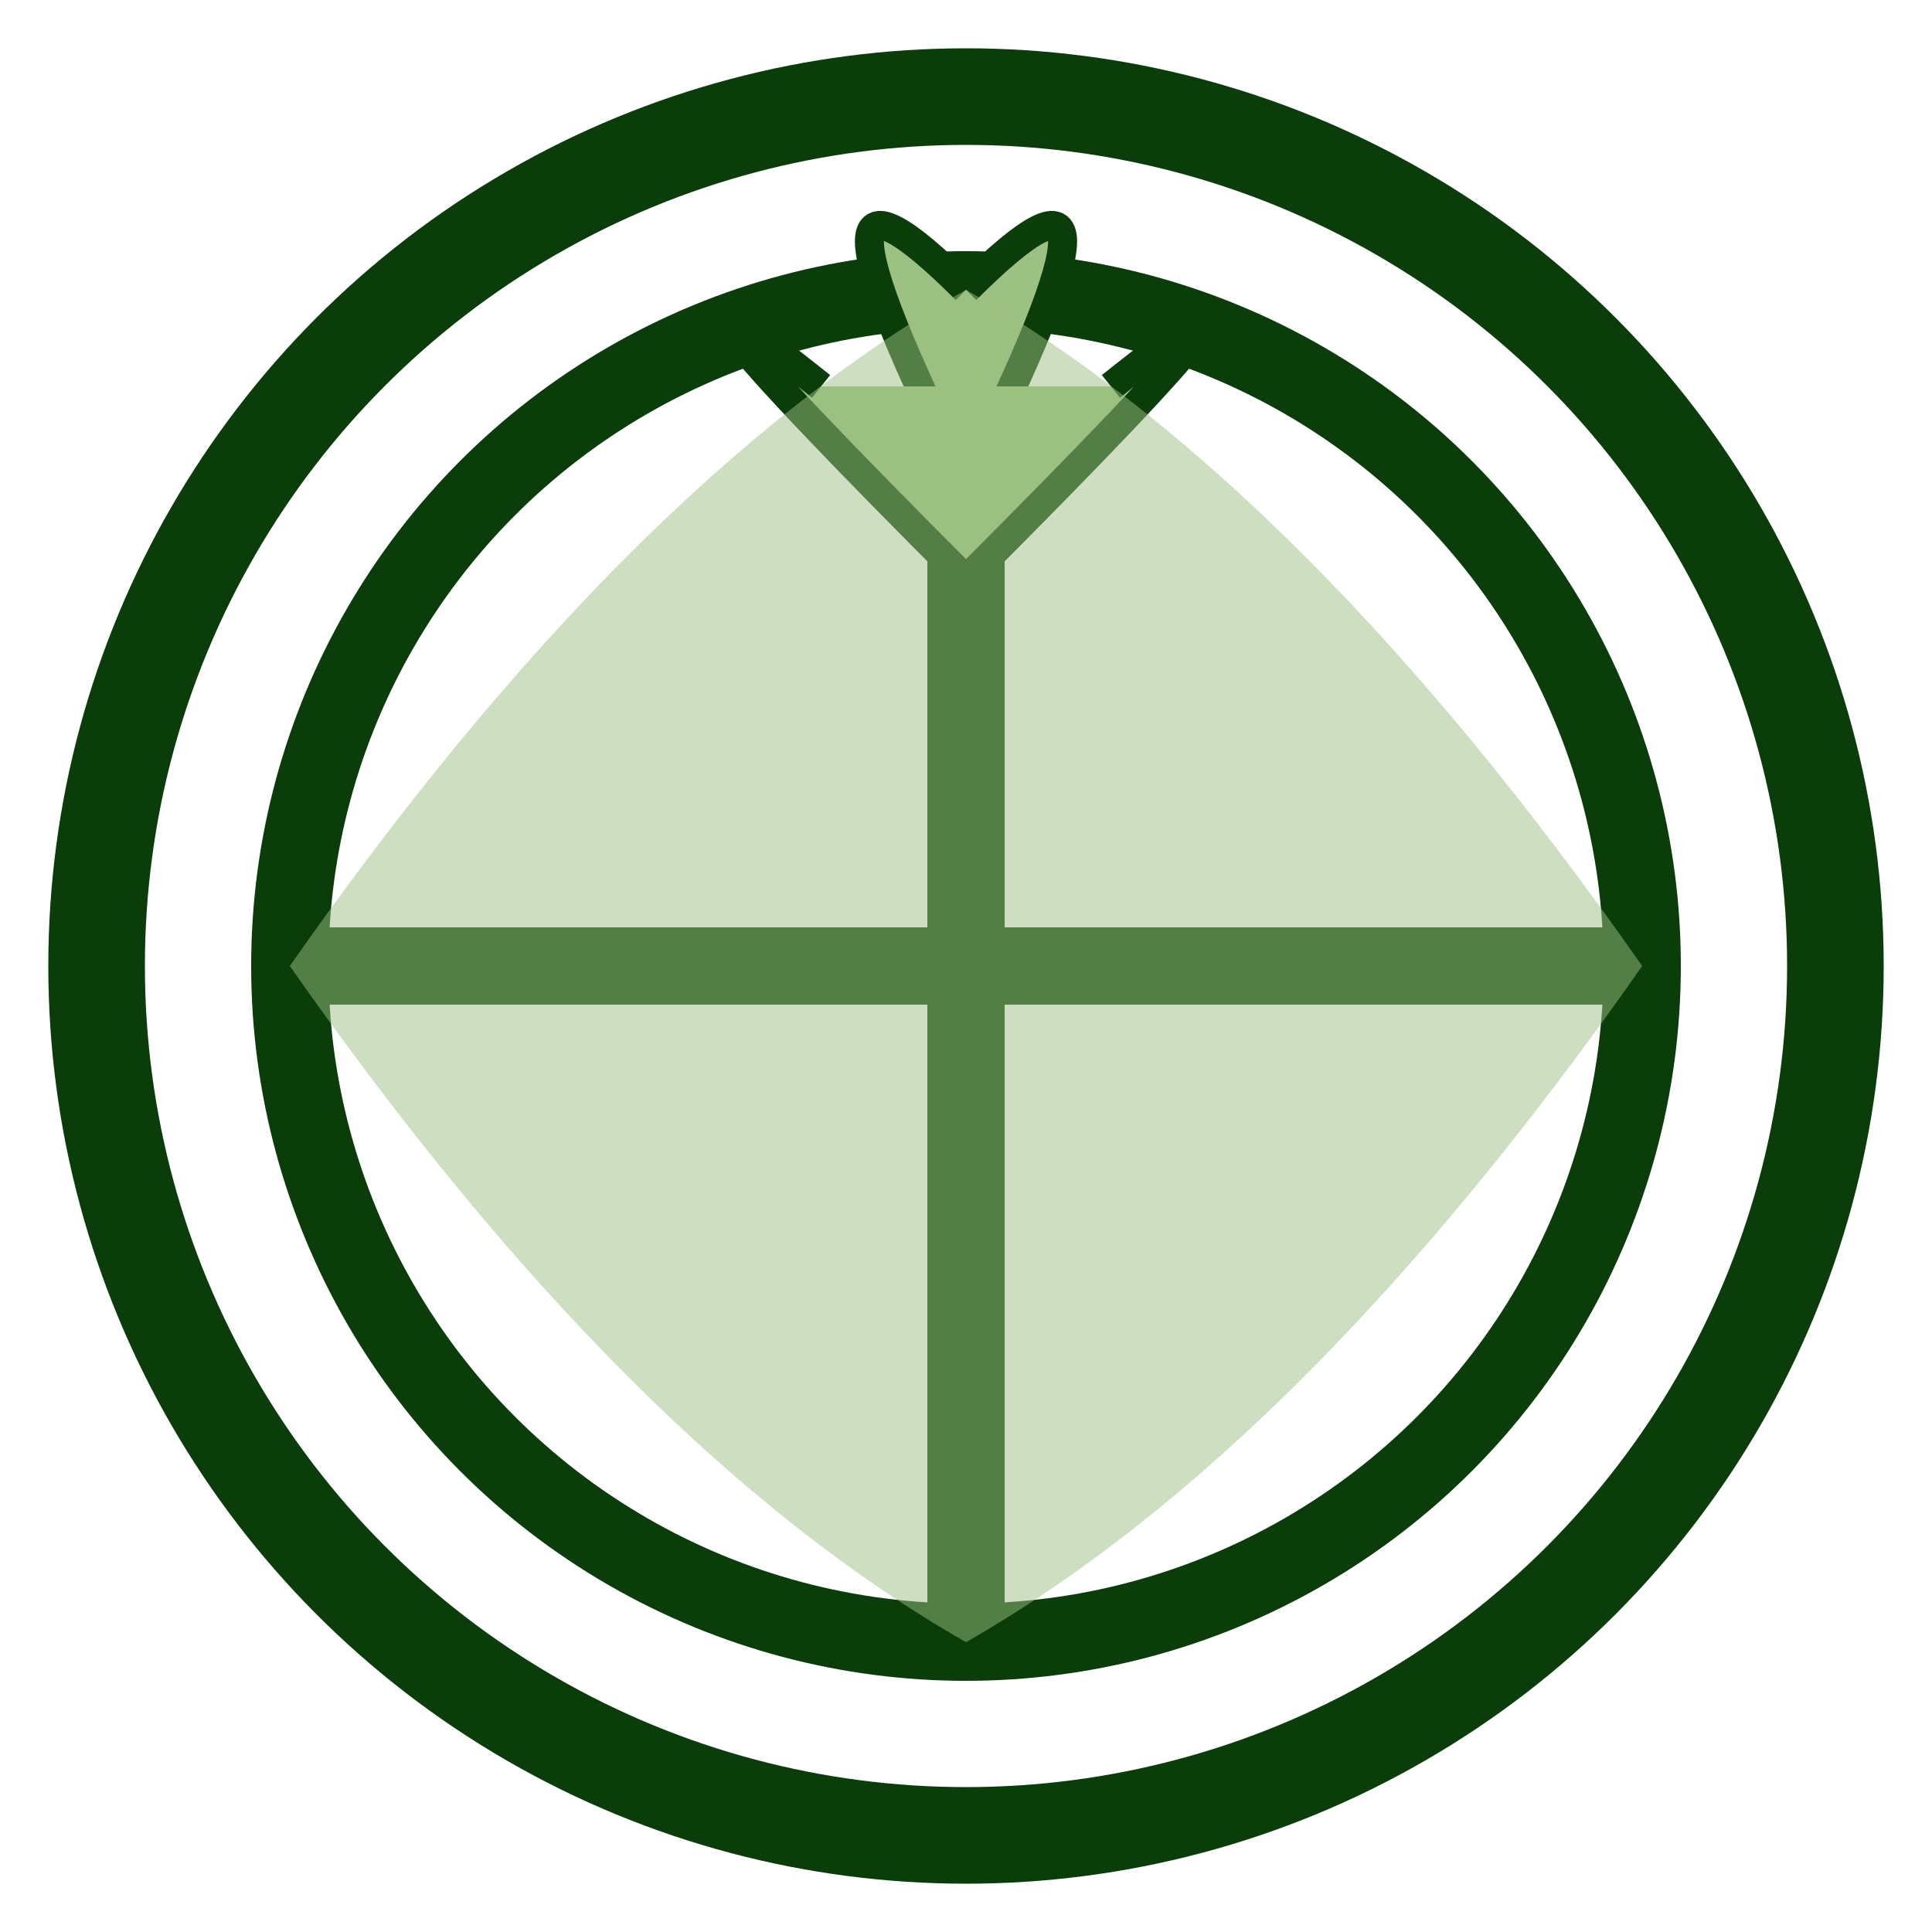 <?xml version="1.0" encoding="UTF-8" standalone="no"?>
<svg width="200" height="200" viewBox="0 0 200 200" xmlns="http://www.w3.org/2000/svg">
  <circle cx="100" cy="100" r="90" fill="none" stroke="#0A3D0A" stroke-width="10"/>
  
  <!-- Globe grid -->
  <path d="M30,100 L170,100" stroke="#0A3D0A" stroke-width="8" fill="none"/>
  <path d="M100,30 L100,170" stroke="#0A3D0A" stroke-width="8" fill="none"/>
  <ellipse cx="100" cy="100" rx="70" ry="70" fill="none" stroke="#0A3D0A" stroke-width="8"/>
  
  <!-- Leaf/plant on top -->
  <path d="M100,30 Q120,10 100,50 Q80,10 100,30" fill="#9DC183" stroke="#0A3D0A" stroke-width="3"/>
  <path d="M85,40 Q60,20 100,60 Q140,20 115,40" fill="#9DC183" stroke="#0A3D0A" stroke-width="3"/>
  
  <!-- Globe portions fill -->
  <path d="M30,100 Q65,50 100,30 L100,100 Z" fill="#9DC183" fill-opacity="0.5"/>
  <path d="M100,30 Q135,50 170,100 L100,100 Z" fill="#9DC183" fill-opacity="0.5"/>
  <path d="M30,100 Q65,150 100,170 L100,100 Z" fill="#9DC183" fill-opacity="0.5"/>
  <path d="M100,170 Q135,150 170,100 L100,100 Z" fill="#9DC183" fill-opacity="0.5"/>
</svg>
